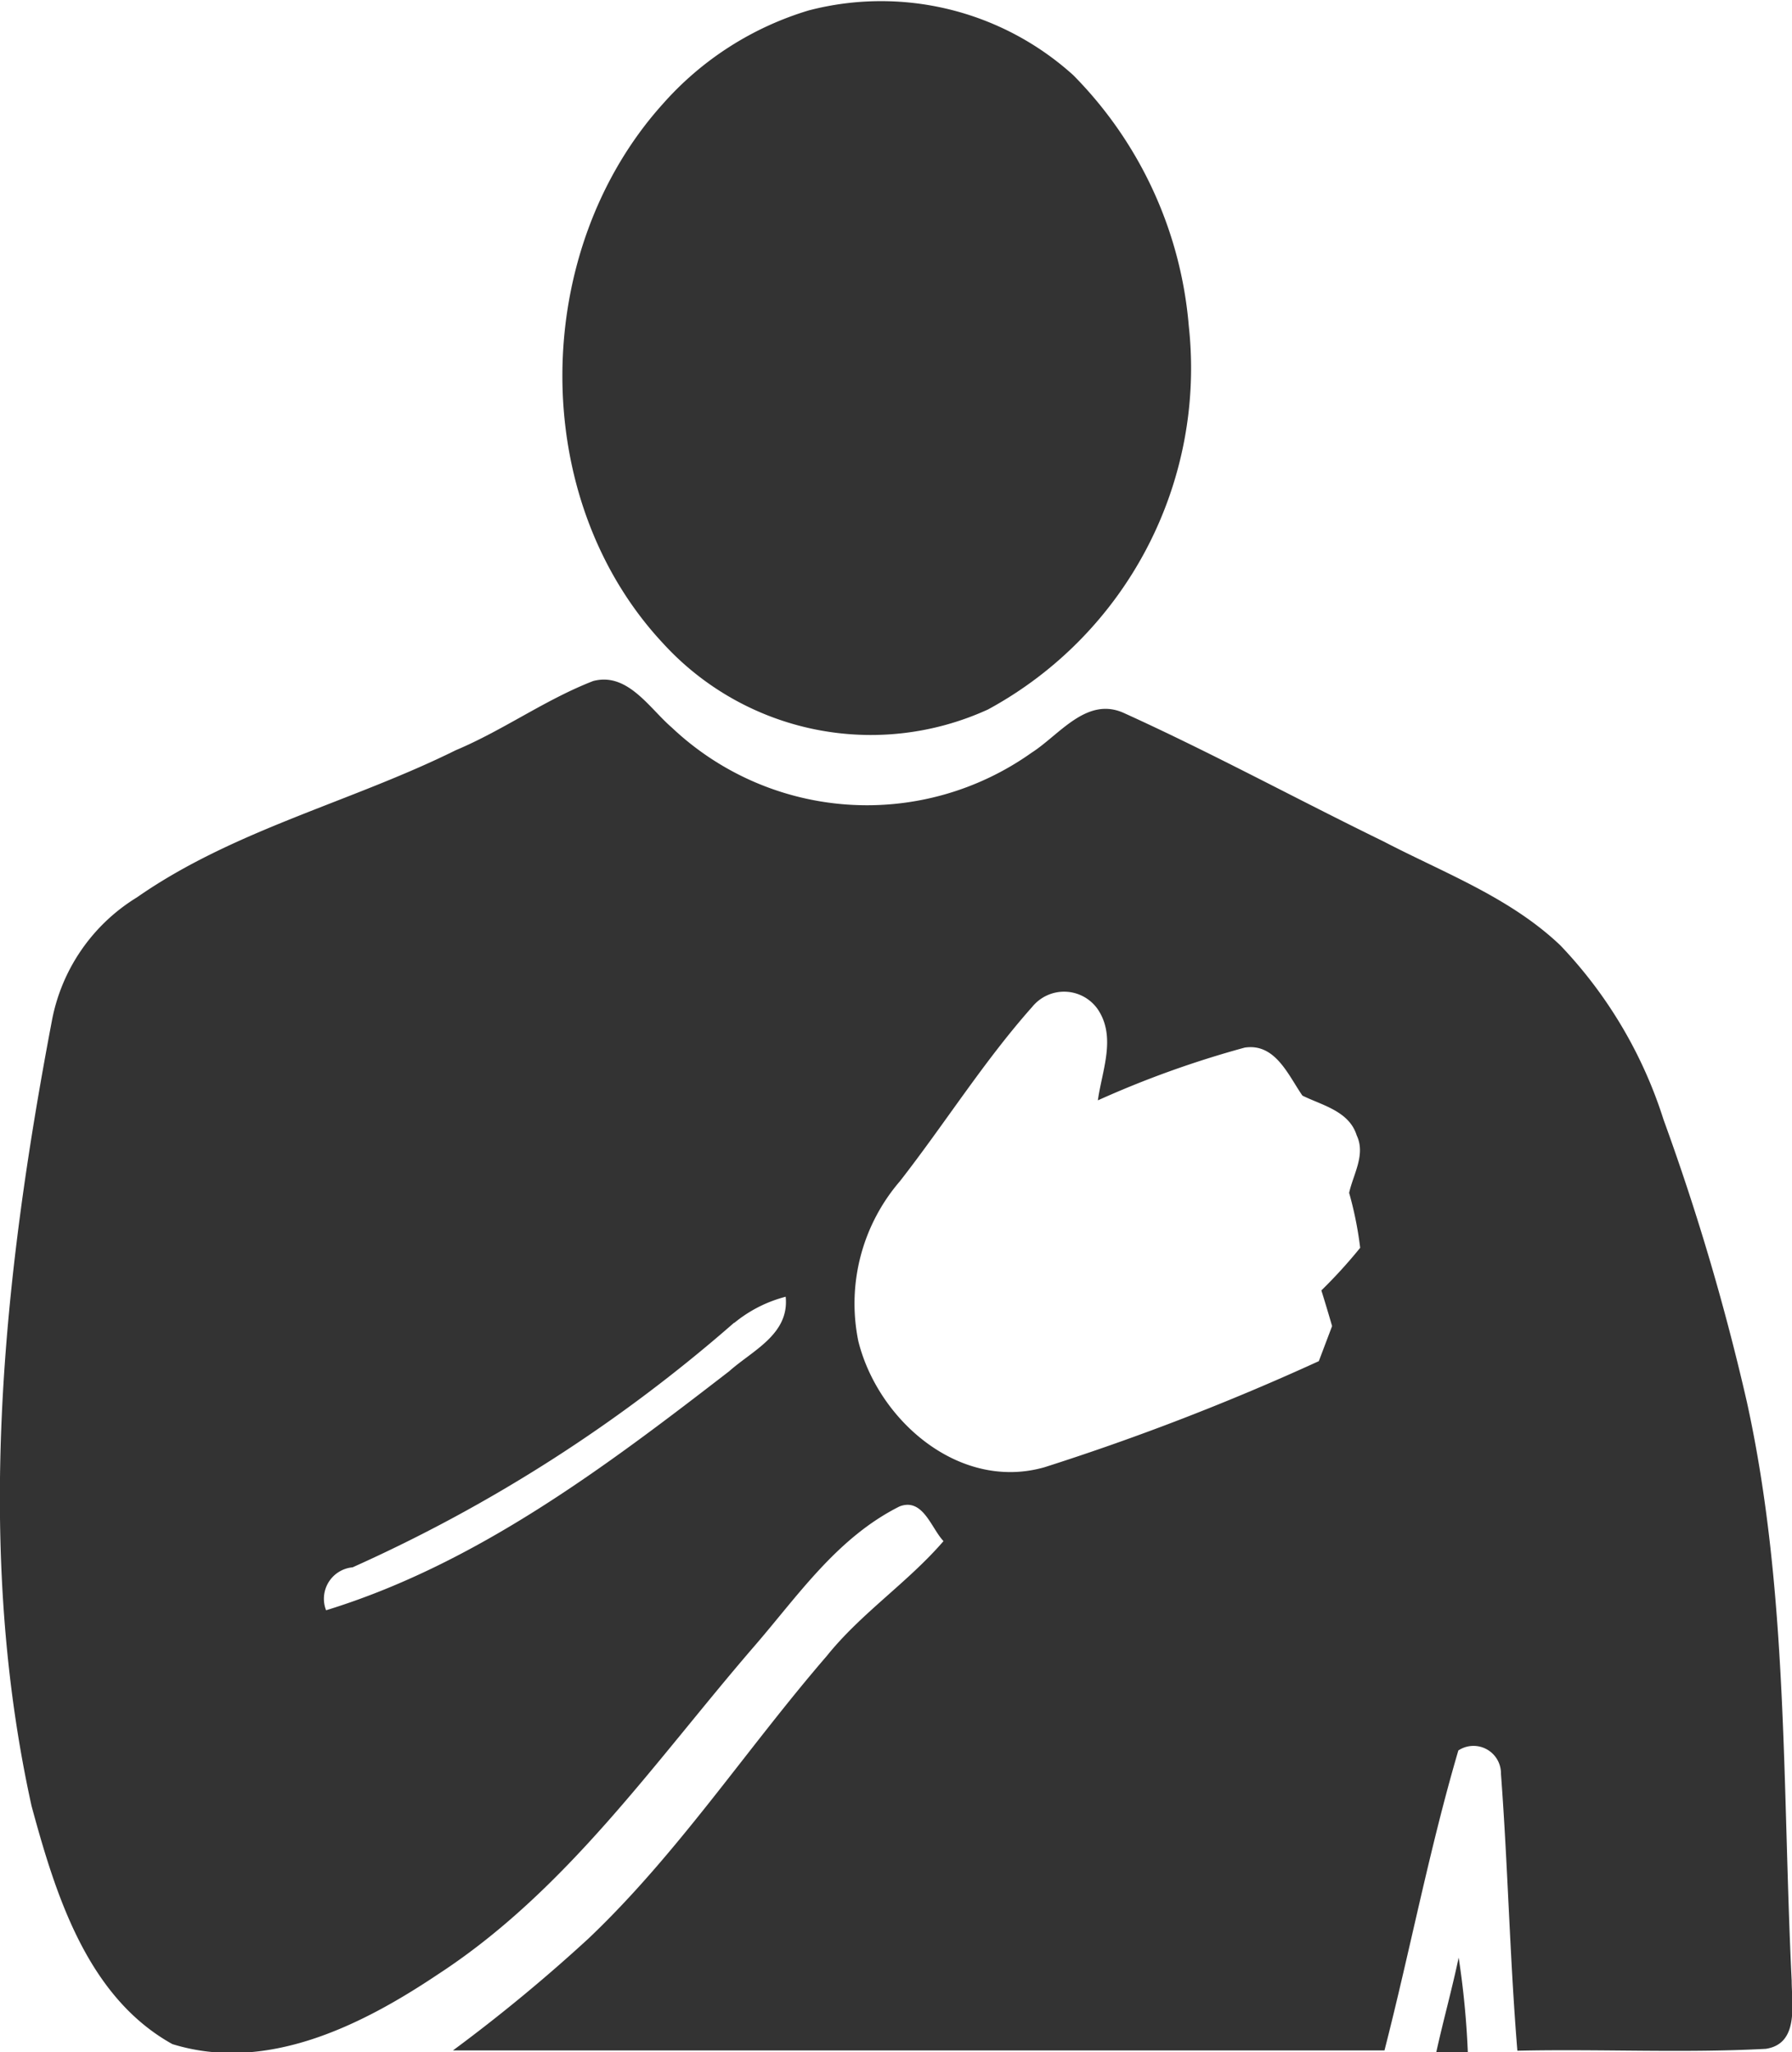 <svg id="Layer_1" data-name="Layer 1" xmlns="http://www.w3.org/2000/svg" viewBox="0 0 56.77 65"><defs><style>.cls-1{fill:#333;}</style></defs><title>advant-icon-1-65</title><path class="cls-1" d="M25.62.33A9.08,9.08,0,0,1,34,2.38a12.8,12.8,0,0,1,3.66,7.94A12.3,12.3,0,0,1,31.3,22.47,8.92,8.92,0,0,1,21,20.37c-4.3-4.61-4.19-12.43,0-17.08A10,10,0,0,1,25.62.33Z"/><path class="cls-1" d="M14.44,23.76c1.5-.63,2.83-1.6,4.35-2.19,1.09-.29,1.78.86,2.49,1.47a9,9,0,0,0,11.4.8c.88-.56,1.74-1.79,2.92-1.26,2.78,1.26,5.48,2.73,8.23,4.07,1.92,1,4,1.77,5.6,3.29a14.2,14.2,0,0,1,3.27,5.52,75.11,75.11,0,0,1,2.64,8.94c1.32,6,1.12,12.21,1.42,18.33,0,.75.24,2-.82,2.16-2.61.14-5.25,0-7.87.06-.24-2.92-.3-5.85-.52-8.77a.87.87,0,0,0-1.35-.74c-.92,3.13-1.53,6.34-2.34,9.5-9.84,0-19.67,0-29.51,0a52.27,52.27,0,0,0,4.3-3.55c2.84-2.7,5-6,7.54-8.94,1.09-1.36,2.56-2.32,3.7-3.64-.39-.41-.65-1.38-1.39-1.1-2,1-3.24,2.86-4.64,4.47-3.13,3.63-5.91,7.7-10,10.36-2.42,1.62-5.43,3.12-8.4,2.2C2.76,63.24,1.76,60,1,57.2-.81,49,.09,40.51,1.64,32.35a5.85,5.85,0,0,1,2.7-3.93C7.41,26.28,11.11,25.41,14.44,23.76ZM32.7,31.89c-1.53,1.72-2.77,3.7-4.19,5.52a5.94,5.94,0,0,0-1.32,5.06c.62,2.51,3.2,4.77,5.9,4a77.58,77.58,0,0,0,8.69-3.36L42.2,42c-.08-.28-.25-.85-.34-1.13a15.75,15.75,0,0,0,1.23-1.35,11.41,11.41,0,0,0-.35-1.74c.13-.59.53-1.21.24-1.82-.24-.77-1.09-.95-1.72-1.26-.45-.65-.86-1.67-1.83-1.52a31.47,31.47,0,0,0-4.65,1.67c.13-.94.59-2,0-2.88A1.3,1.3,0,0,0,32.7,31.89Zm-9.44,10a48.38,48.38,0,0,1-12.09,7.75A1,1,0,0,0,10.33,51c4.78-1.47,8.86-4.55,12.77-7.57.74-.66,1.91-1.17,1.79-2.36A4.23,4.23,0,0,0,23.26,41.9Z"/><path class="cls-1" d="M46.21,62a27,27,0,0,1,.29,3h-1C45.72,64,46,63,46.21,62Z"/></svg>